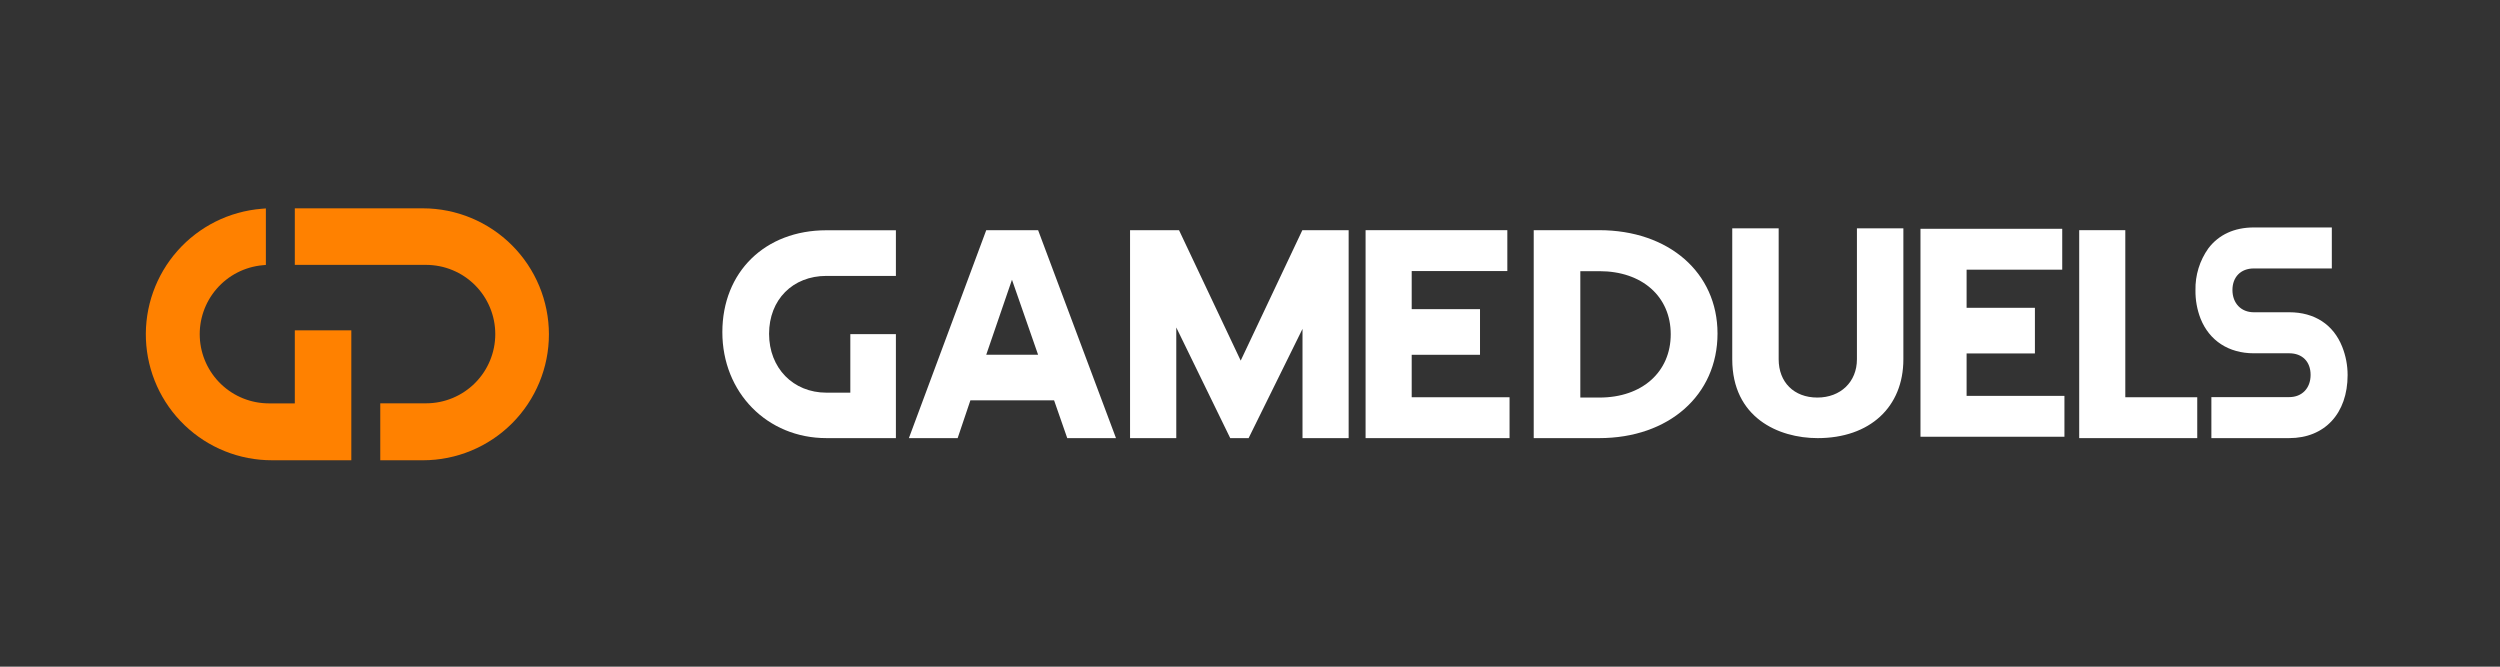 <svg width="270" height="72" viewBox="0 0 270 72" fill="none" xmlns="http://www.w3.org/2000/svg">
<rect x="0" y="0" width="270" height="72" fill="#333333" stroke="none"/>
<path d="M37.943 35.678V49.708H29.38C25.864 49.715 22.483 48.361 19.944 45.929C17.405 43.498 15.906 40.177 15.761 36.665C15.617 33.152 16.838 29.72 19.169 27.088C21.5 24.456 24.759 22.828 28.263 22.547L28.714 22.51V28.613L28.337 28.647C26.425 28.829 24.656 29.74 23.398 31.191C22.139 32.642 21.487 34.522 21.578 36.441C21.668 38.36 22.494 40.17 23.883 41.496C25.273 42.823 27.119 43.563 29.04 43.565H31.84V35.678H37.943Z" fill="#FF8100"/>
<path d="M59.284 36.103C59.284 39.711 57.85 43.172 55.299 45.724C52.747 48.275 49.286 49.709 45.678 49.709H41.069V43.558H46.014C47.997 43.558 49.899 42.771 51.301 41.369C52.703 39.967 53.49 38.065 53.49 36.082C53.49 34.1 52.703 32.198 51.301 30.796C49.899 29.394 47.997 28.607 46.014 28.607H31.84V22.5H45.678C49.285 22.504 52.742 23.939 55.293 26.489C57.843 29.039 59.279 32.496 59.284 36.103Z" fill="#FF8100"/>
<path d="M91.835 42.408V36.086H96.757V47.316H89.248C82.855 47.316 78.014 42.394 78.014 35.877C78.014 29.36 82.636 24.869 89.248 24.869H96.757V29.798H89.251C85.607 29.798 83.06 32.371 83.06 36.056C83.06 39.74 85.654 42.408 89.258 42.408H91.835Z" fill="white"/>
<path d="M140.654 24.859L133.996 38.946L127.334 24.859H122.045V47.317H127.038V35.366L132.865 47.317H134.85L140.671 35.518V47.317H145.654V24.859H140.654Z" fill="white"/>
<path d="M172.707 24.859H165.642V47.317H172.707C180.233 47.317 185.492 42.67 185.492 36.019C185.489 29.448 180.233 24.859 172.707 24.859ZM172.744 42.936H170.675V29.287H172.744C177.347 29.287 180.439 32.025 180.439 36.1C180.439 40.174 177.347 42.936 172.744 42.936Z" fill="white"/>
<path d="M200.548 24.657V38.804C200.548 41.237 198.791 42.936 196.271 42.936C193.751 42.936 192.096 41.277 192.096 38.804V24.657H187.083V38.804C187.083 45.086 192.049 47.317 196.308 47.317C201.93 47.317 205.564 43.976 205.564 38.804V24.657H200.548Z" fill="white"/>
<path d="M253.542 40.51C253.542 44.645 251.069 47.316 247.241 47.316H238.829V42.888H247.241C248.62 42.888 249.545 41.923 249.545 40.486C249.545 39.05 248.64 38.155 247.241 38.155H243.409C240.717 38.155 238.621 36.809 237.665 34.423C237.284 33.444 237.095 32.4 237.11 31.348C237.074 29.727 237.564 28.137 238.507 26.816C239.624 25.343 241.316 24.565 243.409 24.565H251.837V28.993H243.409C242.009 28.993 241.104 29.908 241.104 31.325C241.104 32.741 242.029 33.724 243.409 33.724H247.241C249.969 33.724 252.008 35.049 252.96 37.455C253.346 38.427 253.543 39.464 253.542 40.51Z" fill="white"/>
<path d="M229.533 42.903V24.859H224.554V47.317H237.302V42.903H229.533Z" fill="white"/>
<path d="M115.262 47.317H120.527L112.116 24.859H106.514L98.16 47.317H103.426L104.802 43.239H113.842L115.262 47.317ZM109.293 30.212L112.113 38.31H106.514L109.293 30.212Z" fill="white"/>
<path d="M152.463 42.903V38.317H159.841V33.388H152.463V29.273H162.792V24.859H147.483V47.317H163.031V42.903H152.463Z" fill="white"/>
<path d="M212.392 42.754V38.172H219.77V33.243H212.392V29.125H222.721V24.71H207.412V47.168H222.959V42.754H212.392Z" fill="white"/>
</svg>
